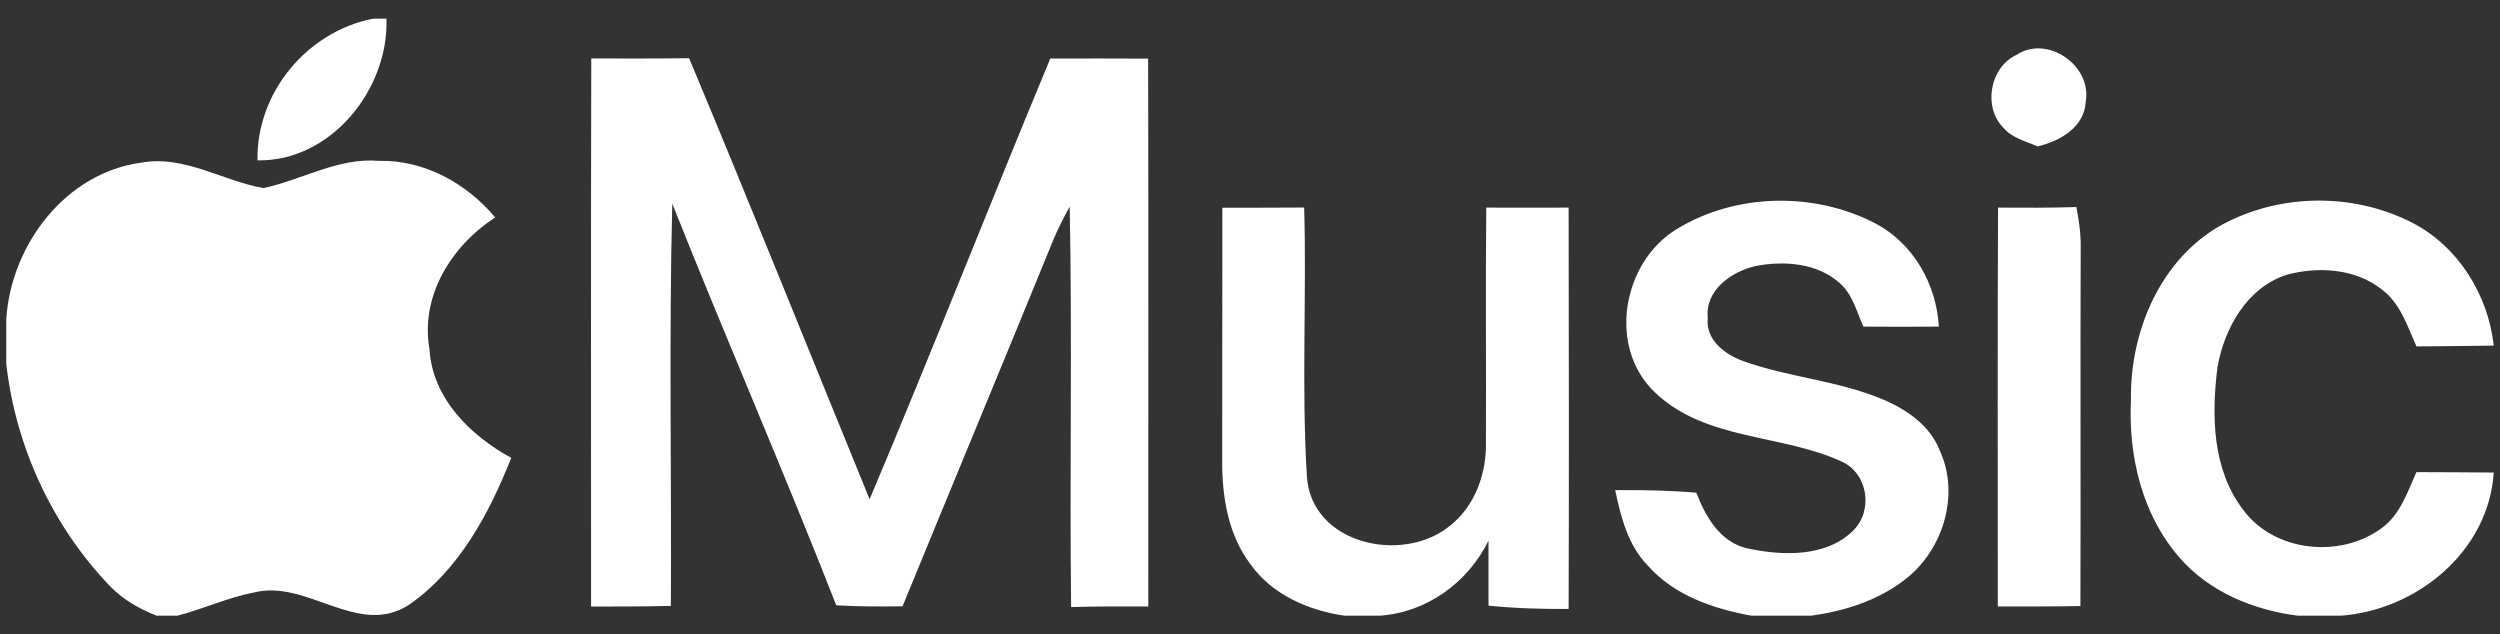 <svg width="67" height="17" viewBox="0 0 67 17" fill="none" xmlns="http://www.w3.org/2000/svg">
<rect x="0" y="0" width="67" height="17" fill="#333333" stroke="none"/>
<path d="M9.997 0.5H10.357C10.421 2.391 8.872 4.331 6.901 4.298C6.868 2.482 8.228 0.849 9.997 0.5ZM54.043 1.471C54.868 0.922 56.072 1.76 55.897 2.724C55.866 3.411 55.206 3.78 54.61 3.924C54.29 3.784 53.923 3.702 53.69 3.422C53.137 2.869 53.33 1.798 54.043 1.471ZM15.846 1.567C16.719 1.569 17.592 1.571 18.468 1.56C20.112 5.487 21.694 9.44 23.306 13.38C24.961 9.46 26.514 5.498 28.148 1.569C29.023 1.567 29.897 1.567 30.77 1.571C30.781 6.464 30.772 11.36 30.774 16.253C30.086 16.251 29.397 16.249 28.706 16.269C28.663 12.691 28.739 9.113 28.668 5.536C28.514 5.813 28.372 6.096 28.246 6.387C26.903 9.678 25.537 12.96 24.188 16.249C23.597 16.256 23.003 16.258 22.412 16.222C20.999 12.613 19.448 9.058 18.017 5.458C17.926 9.049 17.999 12.644 17.979 16.238C17.266 16.256 16.554 16.253 15.841 16.256C15.841 11.358 15.834 6.462 15.846 1.567Z" fill="white"/>
<path d="M3.794 4.358C4.95 4.153 5.963 4.851 7.061 5.04C8.099 4.82 9.063 4.218 10.157 4.311C11.374 4.284 12.503 4.913 13.272 5.827C12.103 6.584 11.257 7.929 11.51 9.36C11.592 10.68 12.603 11.669 13.701 12.271C13.11 13.76 12.299 15.291 10.946 16.218C9.586 17.08 8.226 15.52 6.81 15.878C6.106 16.013 5.45 16.32 4.757 16.5H4.197C3.737 16.32 3.297 16.069 2.95 15.711C1.403 14.1 0.417 11.967 0.168 9.749V8.558C0.29 6.571 1.754 4.627 3.794 4.358ZM44.919 6.151C46.499 5.173 48.621 5.131 50.263 5.989C51.281 6.527 51.897 7.618 51.961 8.753C51.286 8.758 50.612 8.758 49.939 8.753C49.759 8.353 49.65 7.891 49.308 7.589C48.701 7.047 47.819 6.982 47.054 7.129C46.408 7.273 45.688 7.778 45.768 8.522C45.703 9.107 46.226 9.498 46.712 9.675C47.926 10.113 49.243 10.195 50.437 10.695C51.088 10.964 51.726 11.398 51.988 12.08C52.539 13.28 52.059 14.787 51.019 15.558C50.303 16.102 49.423 16.378 48.546 16.5H46.937C45.923 16.316 44.874 15.96 44.172 15.169C43.632 14.622 43.439 13.862 43.288 13.136C44.012 13.129 44.737 13.144 45.461 13.204C45.708 13.844 46.097 14.529 46.821 14.695C47.757 14.896 48.93 14.944 49.663 14.222C50.201 13.698 50.07 12.713 49.383 12.382C47.768 11.624 45.717 11.82 44.357 10.52C43.079 9.318 43.472 7.044 44.919 6.151ZM59.374 6.124C60.952 5.18 63.021 5.131 64.652 5.971C65.881 6.607 66.683 7.9 66.832 9.262C66.141 9.273 65.452 9.278 64.761 9.284C64.517 8.74 64.328 8.12 63.823 7.751C63.117 7.195 62.13 7.138 61.288 7.362C60.221 7.704 59.612 8.795 59.428 9.842C59.266 11.131 59.288 12.571 60.108 13.651C60.939 14.793 62.71 14.976 63.823 14.158C64.323 13.8 64.519 13.191 64.759 12.653C65.45 12.658 66.141 12.655 66.832 12.664C66.697 14.775 64.777 16.347 62.743 16.5H61.579C60.39 16.349 59.201 15.86 58.406 14.938C57.403 13.787 57.037 12.213 57.11 10.716C57.081 8.953 57.839 7.08 59.374 6.124ZM32.759 5.567C33.49 5.567 34.221 5.567 34.952 5.562C35.019 7.953 34.879 10.351 35.023 12.738C35.114 14.587 37.597 15.133 38.863 14.087C39.541 13.553 39.846 12.669 39.823 11.827C39.832 9.74 39.81 7.651 39.832 5.564C40.568 5.567 41.303 5.567 42.039 5.564C42.043 9.151 42.052 12.736 42.039 16.32C41.321 16.324 40.606 16.304 39.892 16.231C39.892 15.651 39.89 15.071 39.892 14.491C39.339 15.611 38.246 16.409 36.983 16.5H36.032C35.066 16.362 34.09 15.935 33.512 15.122C32.901 14.313 32.743 13.269 32.755 12.28C32.759 10.042 32.755 7.804 32.759 5.567ZM53.548 5.564C54.248 5.569 54.948 5.571 55.646 5.549C55.706 5.862 55.757 6.178 55.763 6.498C55.75 9.747 55.766 12.993 55.755 16.242C55.017 16.256 54.279 16.253 53.541 16.253C53.543 12.691 53.53 9.129 53.548 5.564Z" fill="white"/>
</svg>
